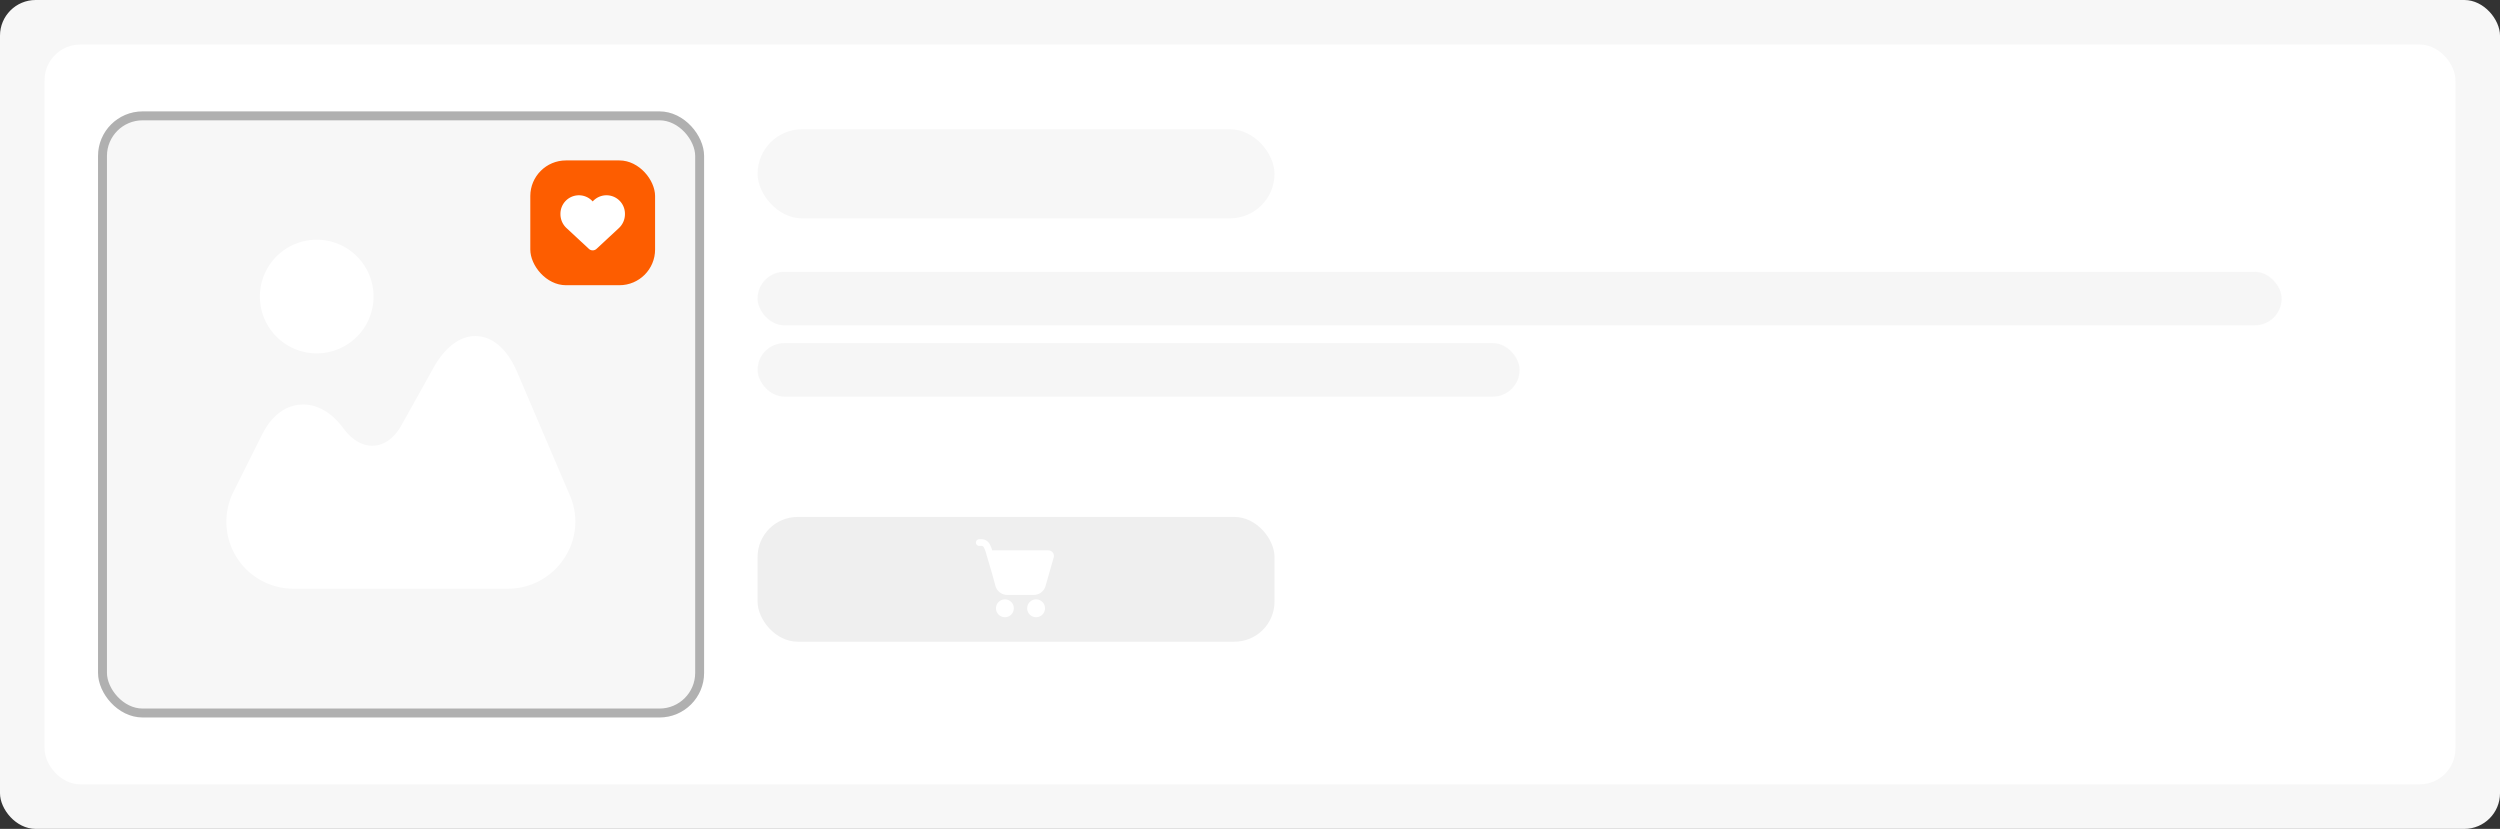 <svg xmlns="http://www.w3.org/2000/svg" width="561" height="186" viewBox="0 0 561 186"><rect x="0" y="0" width="561" height="186" fill="#333333" stroke="none"/><g transform="translate(-467 -431)"><rect width="561" height="186" rx="8" transform="translate(467 431)" fill="#f7f7f7"/><g transform="translate(20 62)"><rect width="541" height="166" rx="8" transform="translate(457 379)" fill="#fff"/><g transform="translate(310.273 244.532)" opacity="0.5"><g transform="translate(158.727 149.468)" fill="#efefef" stroke="#616161" stroke-width="2"><rect width="136" height="136" rx="10" stroke="none"/><rect x="1" y="1" width="134" height="134" rx="9" fill="none"/></g><g transform="translate(187.515 178.255)"><path d="M78.692,43.1,66.878,15.472c-2.152-5.058-5.36-7.927-9.021-8.115-3.624-.189-7.134,2.34-9.814,7.172L40.87,27.4c-1.51,2.718-3.661,4.341-6,4.53-2.378.226-4.756-1.019-6.681-3.473l-.83-1.057c-2.68-3.359-6-4.983-9.4-4.643s-6.3,2.68-8.229,6.492L3.2,42.272a15.031,15.031,0,0,0,13.438,21.78H64.8A15.053,15.053,0,0,0,77.371,57.3,14.775,14.775,0,0,0,78.692,43.1Z" transform="translate(-1.596 14.27)" fill="#fff"/><path d="M16.348,27.137A12.758,12.758,0,1,0,3.59,14.378,12.758,12.758,0,0,0,16.348,27.137Z" transform="translate(3.937 -1.62)" fill="#fff"/></g></g><rect width="116" height="20" rx="10" transform="translate(617 398)" fill="#f7f7f7"/><rect width="342" height="12" rx="6" transform="translate(617 430)" fill="#efefef" opacity="0.5"/><rect width="171" height="12" rx="6" transform="translate(617 446)" fill="#efefef" opacity="0.5"/><g transform="translate(86 3)"><rect width="28" height="28" rx="8" transform="translate(480 402)" fill="#fd5d00"/><path d="M6.383,54.846l-.071-.065-4.952-4.6A4.257,4.257,0,0,1,0,47.061v-.093a4.145,4.145,0,0,1,6.53-3.389,4.245,4.245,0,0,1,.707.63,3.684,3.684,0,0,1,.382-.376,4.024,4.024,0,0,1,.325-.254h0a4.143,4.143,0,0,1,6.53,3.389v.093a4.257,4.257,0,0,1-1.36,3.121l-4.952,4.6-.071.065a1.258,1.258,0,0,1-.854.336,1.245,1.245,0,0,1-.854-.336Z" transform="translate(486.764 366.998)" fill="#fff"/></g><rect width="116" height="28" rx="9" transform="translate(617 485)" fill="#efefef"/><g transform="translate(663.5 486.5)"><path d="M2.5,4.25a.75.75,0,0,1,.75-.75h.558A2.1,2.1,0,0,1,5.653,4.733,6.555,6.555,0,0,1,6.15,6q.05,0,.1,0h12.5a1.25,1.25,0,0,1,1.2,1.593L18.122,14a2.75,2.75,0,0,1-2.645,2H9.53a2.75,2.75,0,0,1-2.652-2.022L6.117,11.2,4.859,6.956l0-.007a7.29,7.29,0,0,0-.519-1.495C4.127,5.069,3.959,5,3.808,5H3.25A.75.75,0,0,1,2.5,4.25Z" fill="#fff"/><path d="M9,21a2,2,0,1,0-2-2A2,2,0,0,0,9,21Z" fill="#fff"/><path d="M16,21a2,2,0,1,0-2-2A2,2,0,0,0,16,21Z" fill="#fff"/></g></g></g></svg>